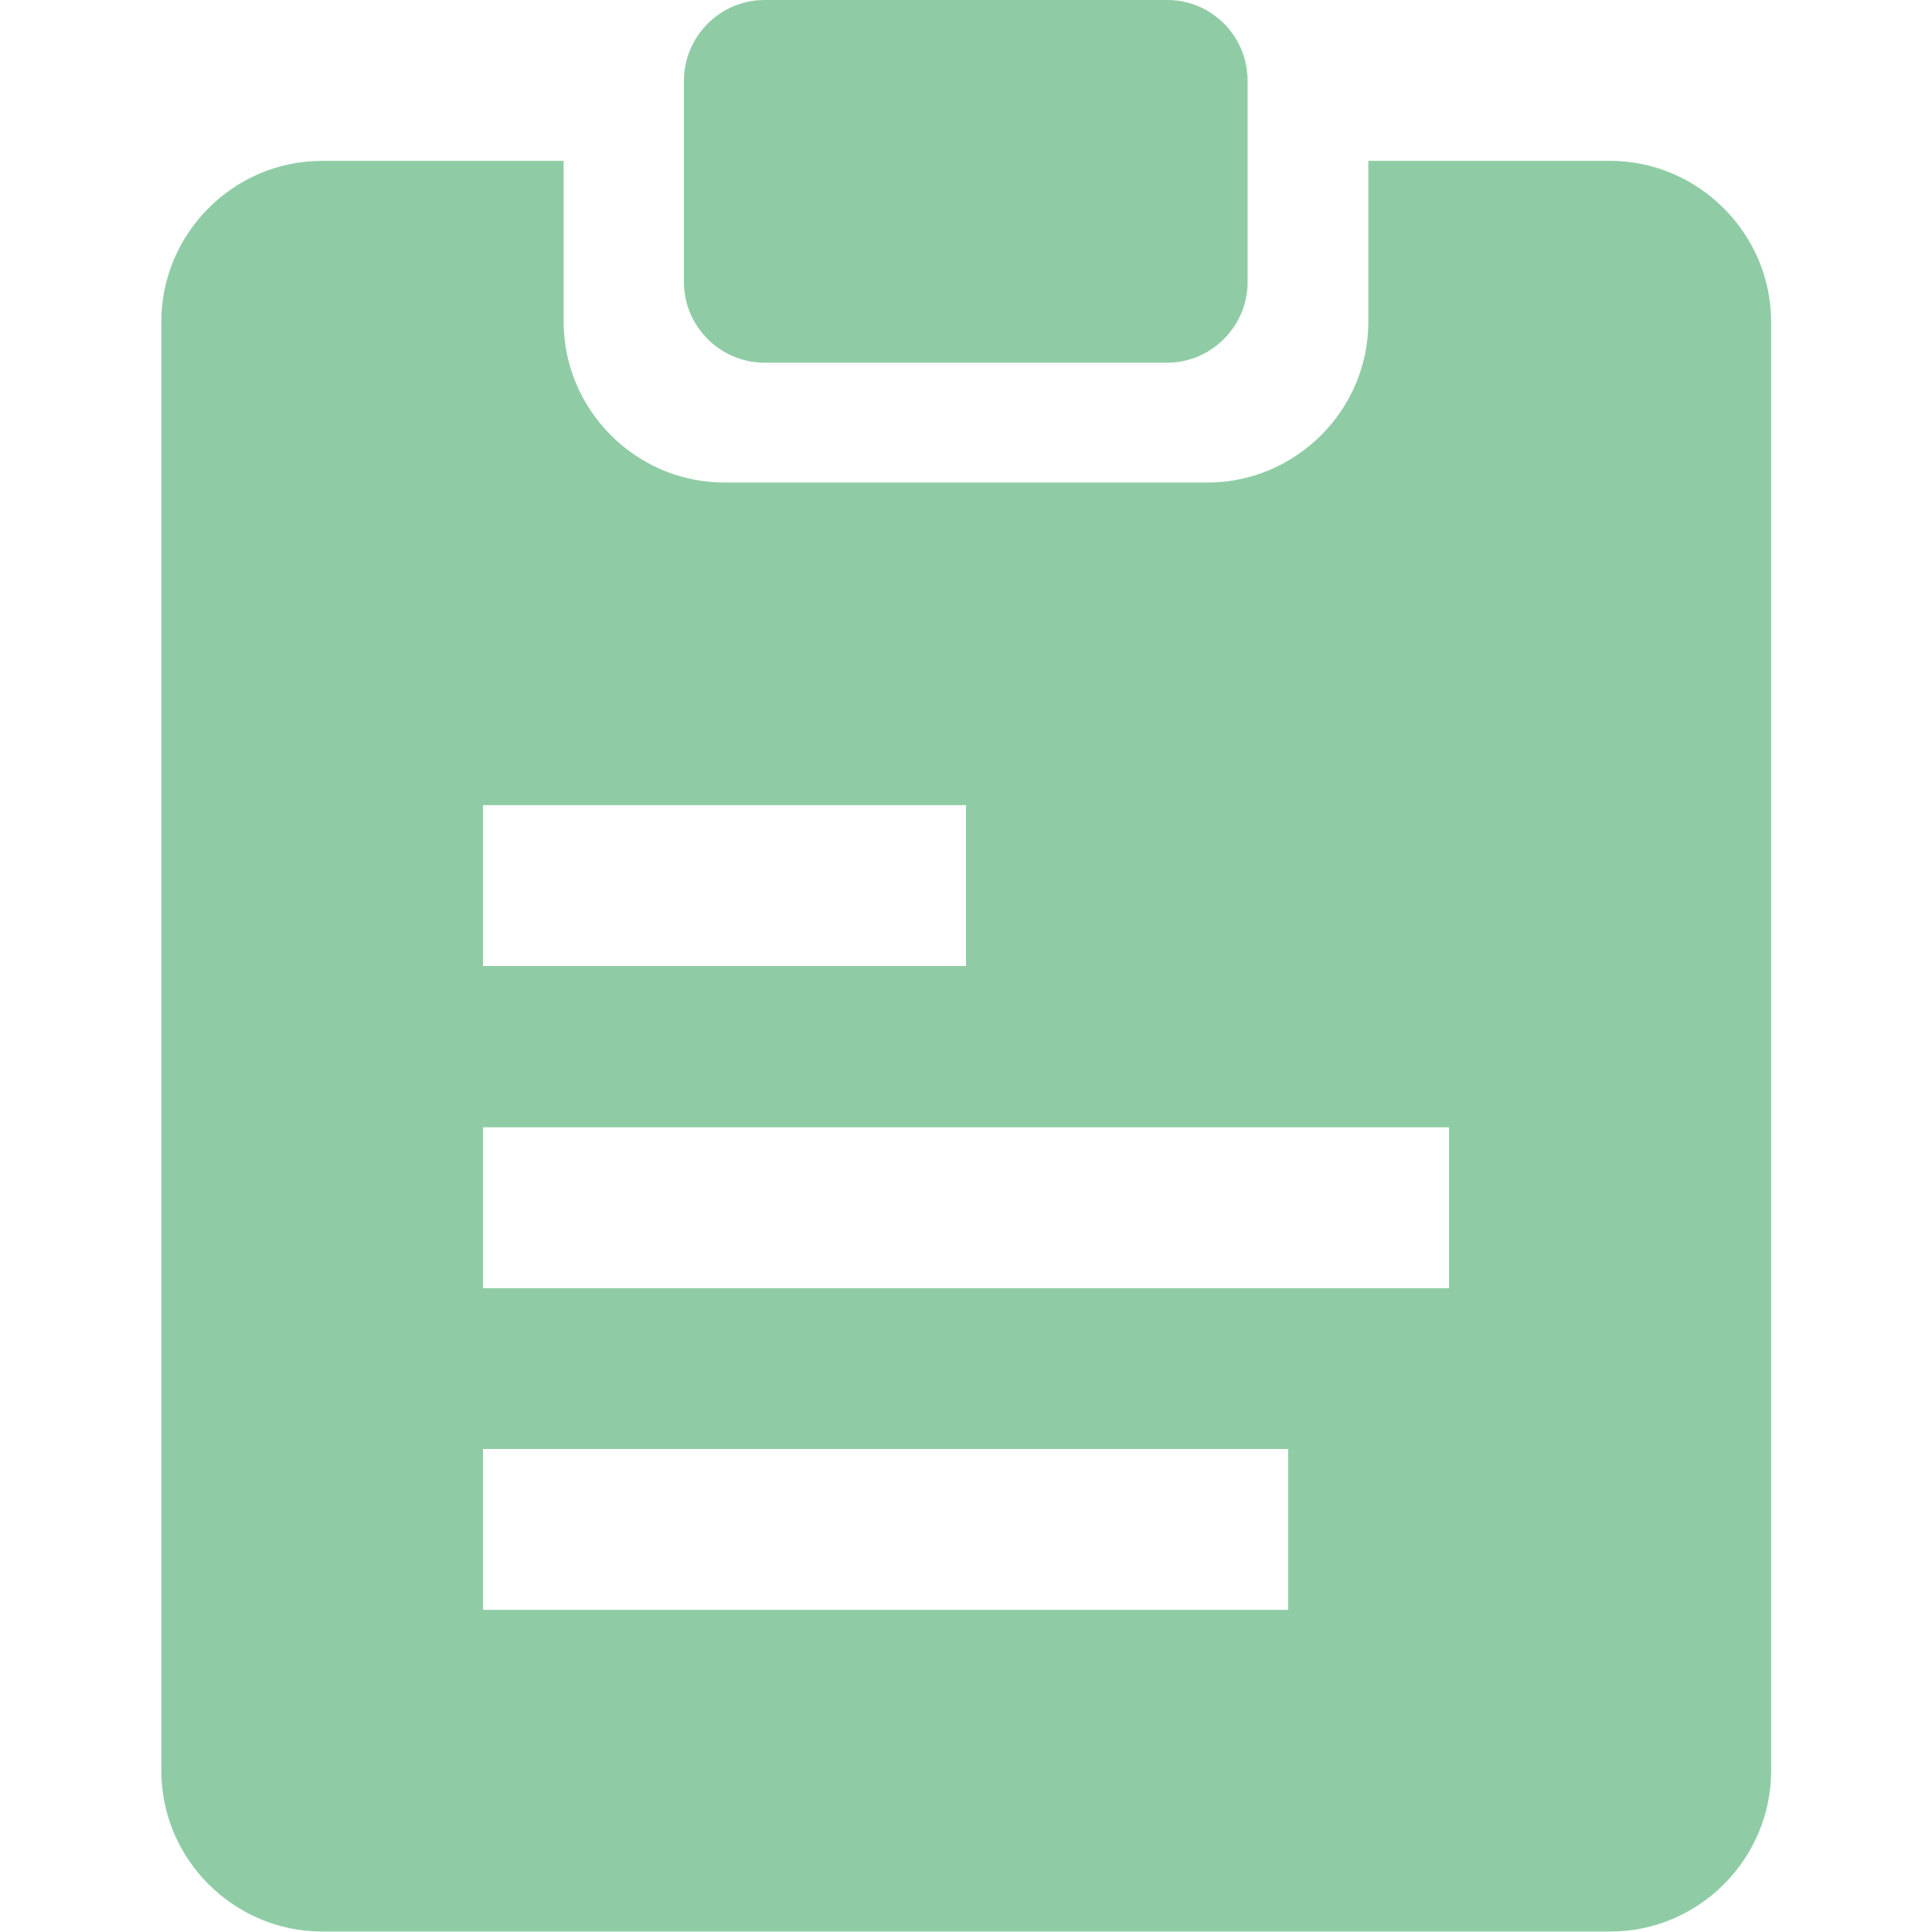 <?xml version="1.0" encoding="utf-8"?>
<!-- Generator: Adobe Illustrator 19.0.0, SVG Export Plug-In . SVG Version: 6.00 Build 0)  -->
<svg version="1.1" id="Capa_1" xmlns="http://www.w3.org/2000/svg" xmlns:xlink="http://www.w3.org/1999/xlink" x="0px" y="0px"
	 viewBox="-100 192.4 409.6 409.6" style="enable-background:new -100 192.4 409.6 409.6;" xml:space="preserve">
<style type="text/css">
	.st0{fill:#8FCCA5;}
</style>
<g>
	<g>
		<path class="st0" d="M147.5,192.4H62.1c-9.4,0-17.1,7.7-17.1,17.1v42.7c0,9.4,7.7,17.1,17.1,17.1h85.3c9.4,0,17.1-7.7,17.1-17.1
			v-42.7C164.5,200.1,156.9,192.4,147.5,192.4z"/>
	</g>
</g>
<g>
	<g>
		<path class="st0" d="M241.3,226.5h-51.2v34.1c0,18.8-15.4,34.1-34.1,34.1H53.6c-18.8,0-34.1-15.4-34.1-34.1v-34.1h-51.2
			c-18.8,0-34.1,15.4-34.1,34.1v307.2c0,18.8,15.4,34.1,34.1,34.1h273.1c18.8,0,34.1-15.4,34.1-34.1V260.7
			C275.5,241.9,260.1,226.5,241.3,226.5z M2.4,363.1h102.4v34.1H2.4V363.1z M173.1,533.7H2.4v-34.1h170.7V533.7z M207.2,465.5H2.4
			v-34.1h204.8V465.5z"/>
	</g>
</g>
</svg>
